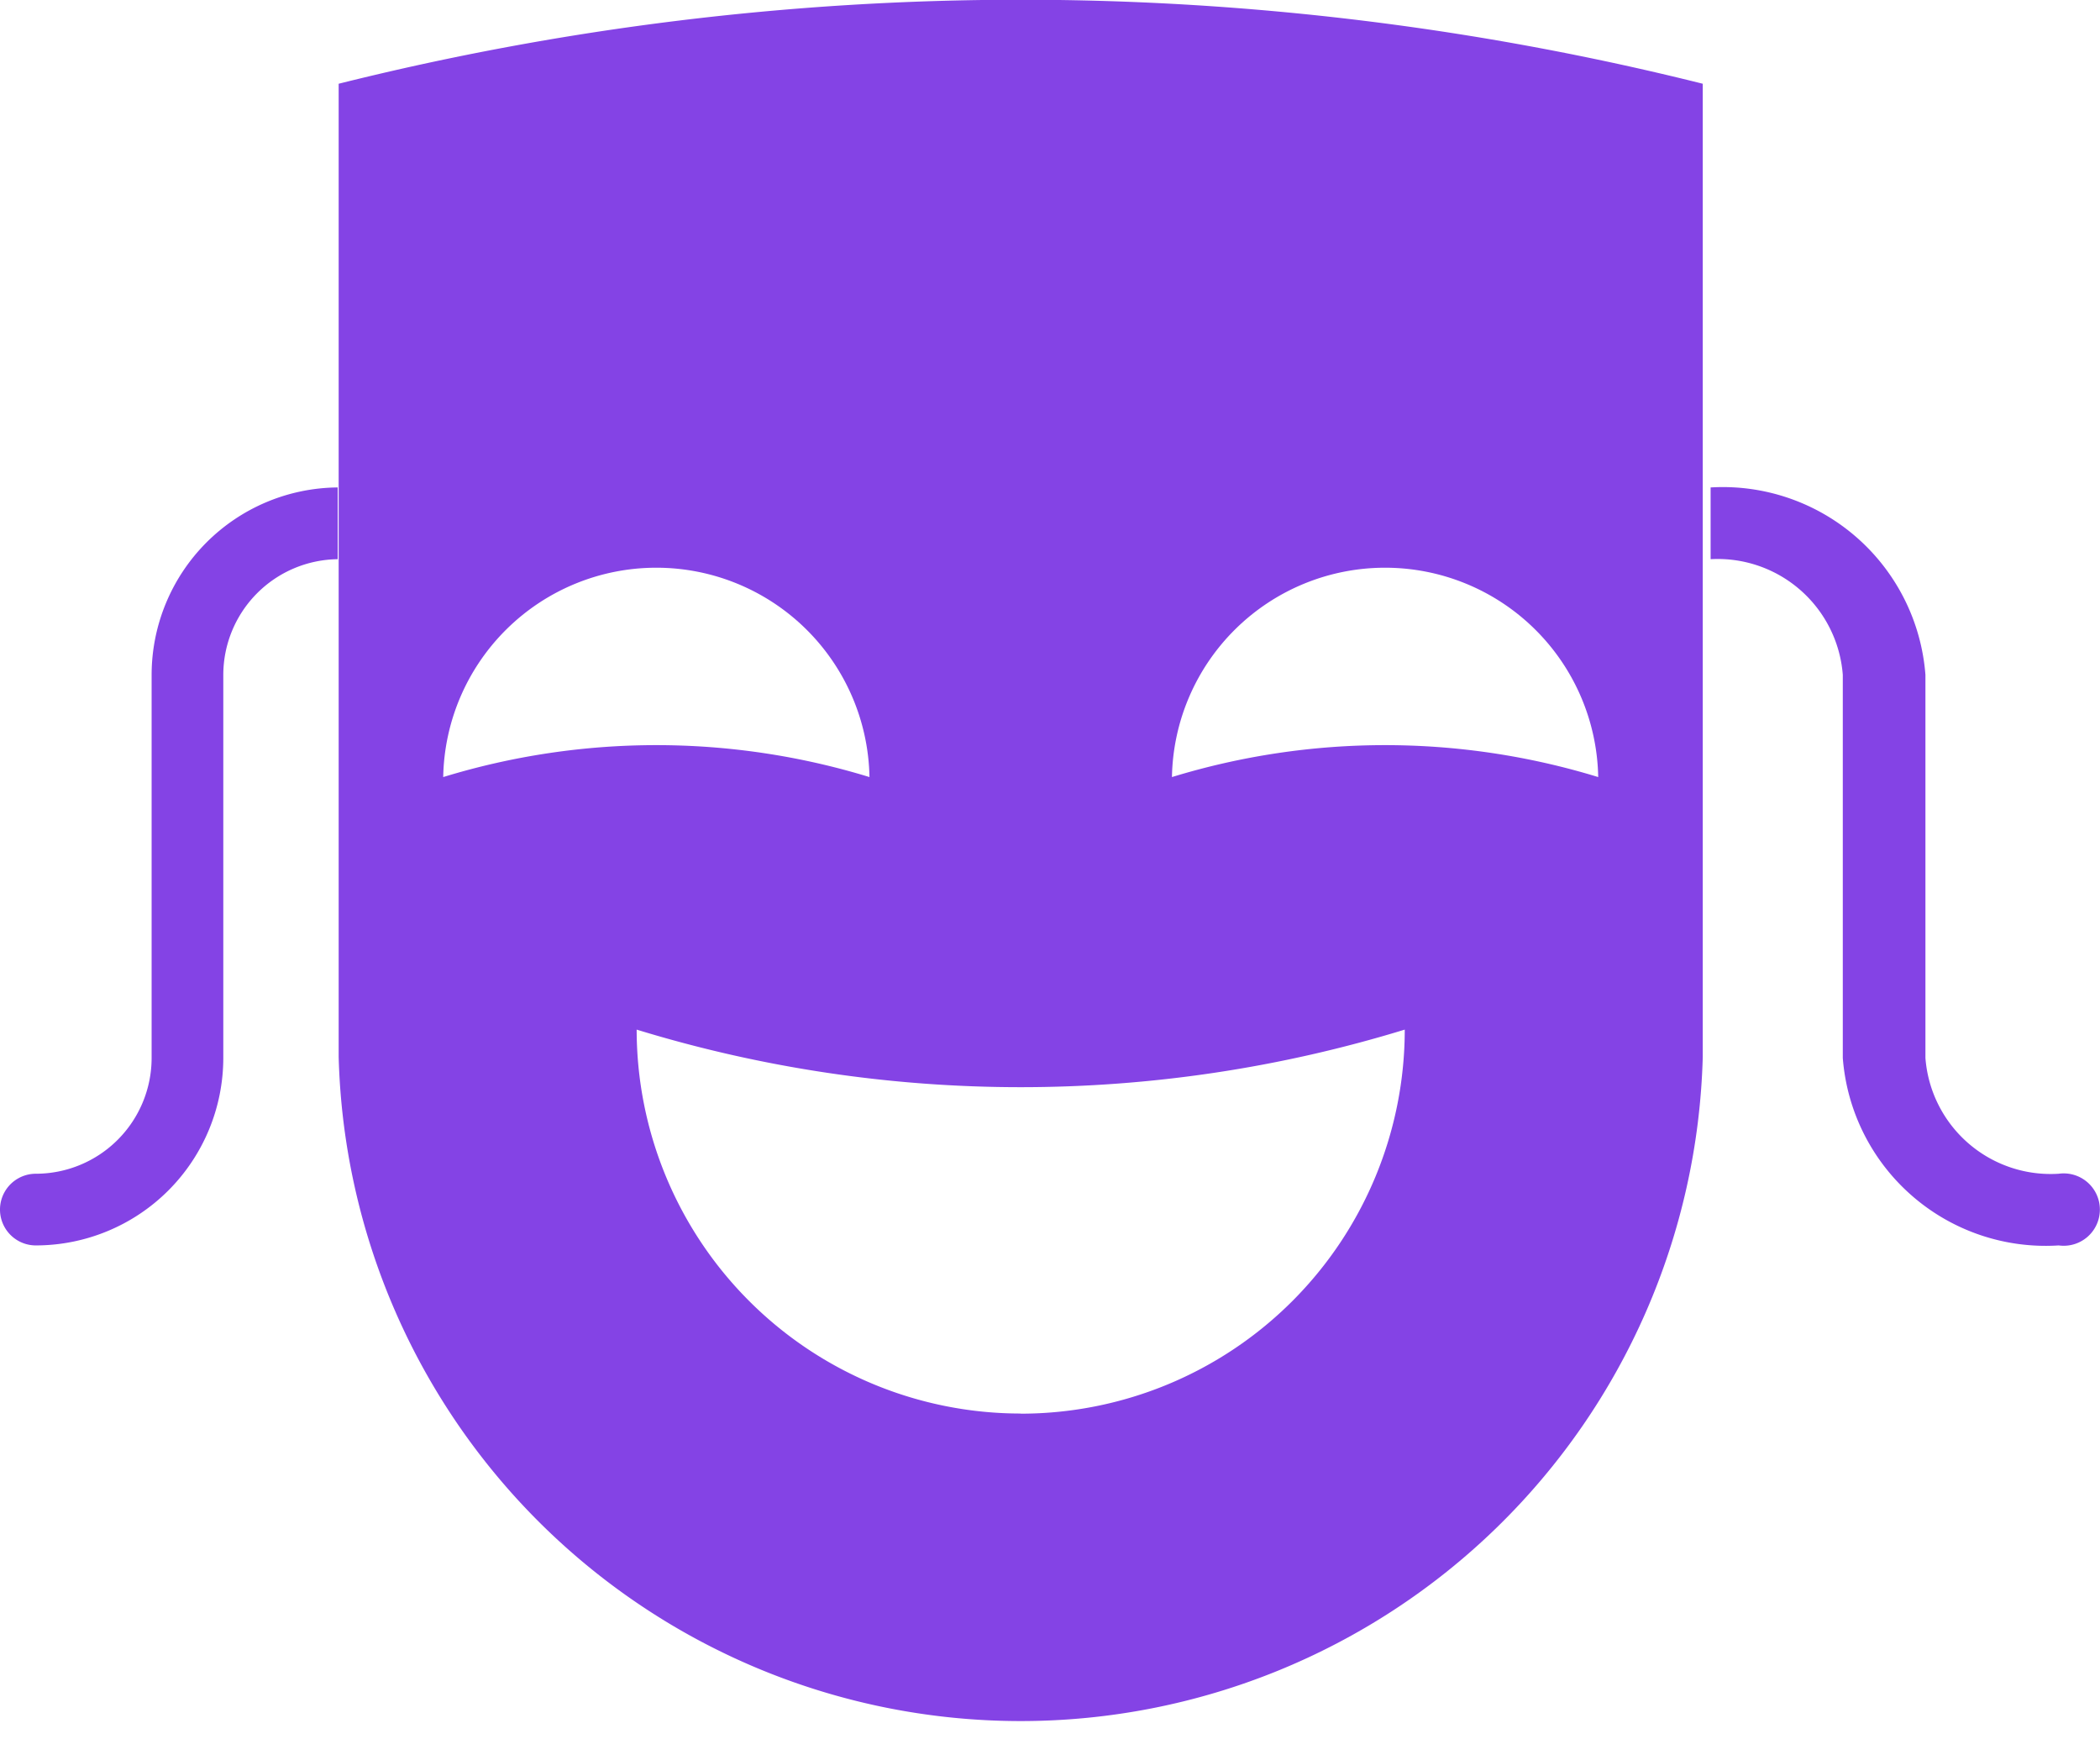 <svg xmlns="http://www.w3.org/2000/svg" width="30.471" height="25.228" viewBox="0 0 30.471 25.228">
    <defs>
        <style>
            .cls-1{fill:#8443e5}
        </style>
    </defs>
    <g id="Group_103" data-name="Group 103" transform="translate(-1352 -4957.431)">
        <g id="mask_3_" data-name="mask (3)" transform="translate(1352 4957.431)">
            <path id="Path_100" d="M110.434 53.8v6.718a9.9 9.9 0 0 1-19.793 0V46.4a40.789 40.789 0 0 1 19.793 0zm-1.517 2.659a3.093 3.093 0 0 0-6.185 0 10.552 10.552 0 0 1 6.185 0zm-8.379 9.236a5.573 5.573 0 0 0 5.572-5.572 19.009 19.009 0 0 1-11.145 0 5.573 5.573 0 0 0 5.572 5.57zm-2.195-9.236a3.093 3.093 0 0 0-6.185 0 10.552 10.552 0 0 1 6.185 0z" class="cls-1" data-name="Path 100" transform="translate(-85.727 -45.185)"/>
            <g id="Group_95" data-name="Group 95" transform="translate(0 5.505)">
                <path id="Path_107" d="M4.9 51.931a2.722 2.722 0 0 0-2.7 2.719v5.559a1.681 1.681 0 0 1-1.68 1.679.52.52 0 0 0 0 1.04 2.722 2.722 0 0 0 2.72-2.719V54.65a1.681 1.681 0 0 1 1.66-1.678v-1.041z" class="cls-1" data-name="Path 107" transform="translate(0 -50.364)"/>
            </g>
            <g id="Group_96" data-name="Group 96" transform="translate(24.821 5.505)">
                <path id="Path_107-2" d="M0 51.931a2.949 2.949 0 0 1 3.117 2.719v5.559a1.822 1.822 0 0 0 1.934 1.679.525.525 0 1 1 0 1.04 2.952 2.952 0 0 1-3.133-2.719V54.65A1.82 1.82 0 0 0 0 52.972v-1.041z" class="cls-1" data-name="Path 107" transform="translate(0 -50.364)"/>
            </g>
        </g>
    </g>
</svg>
